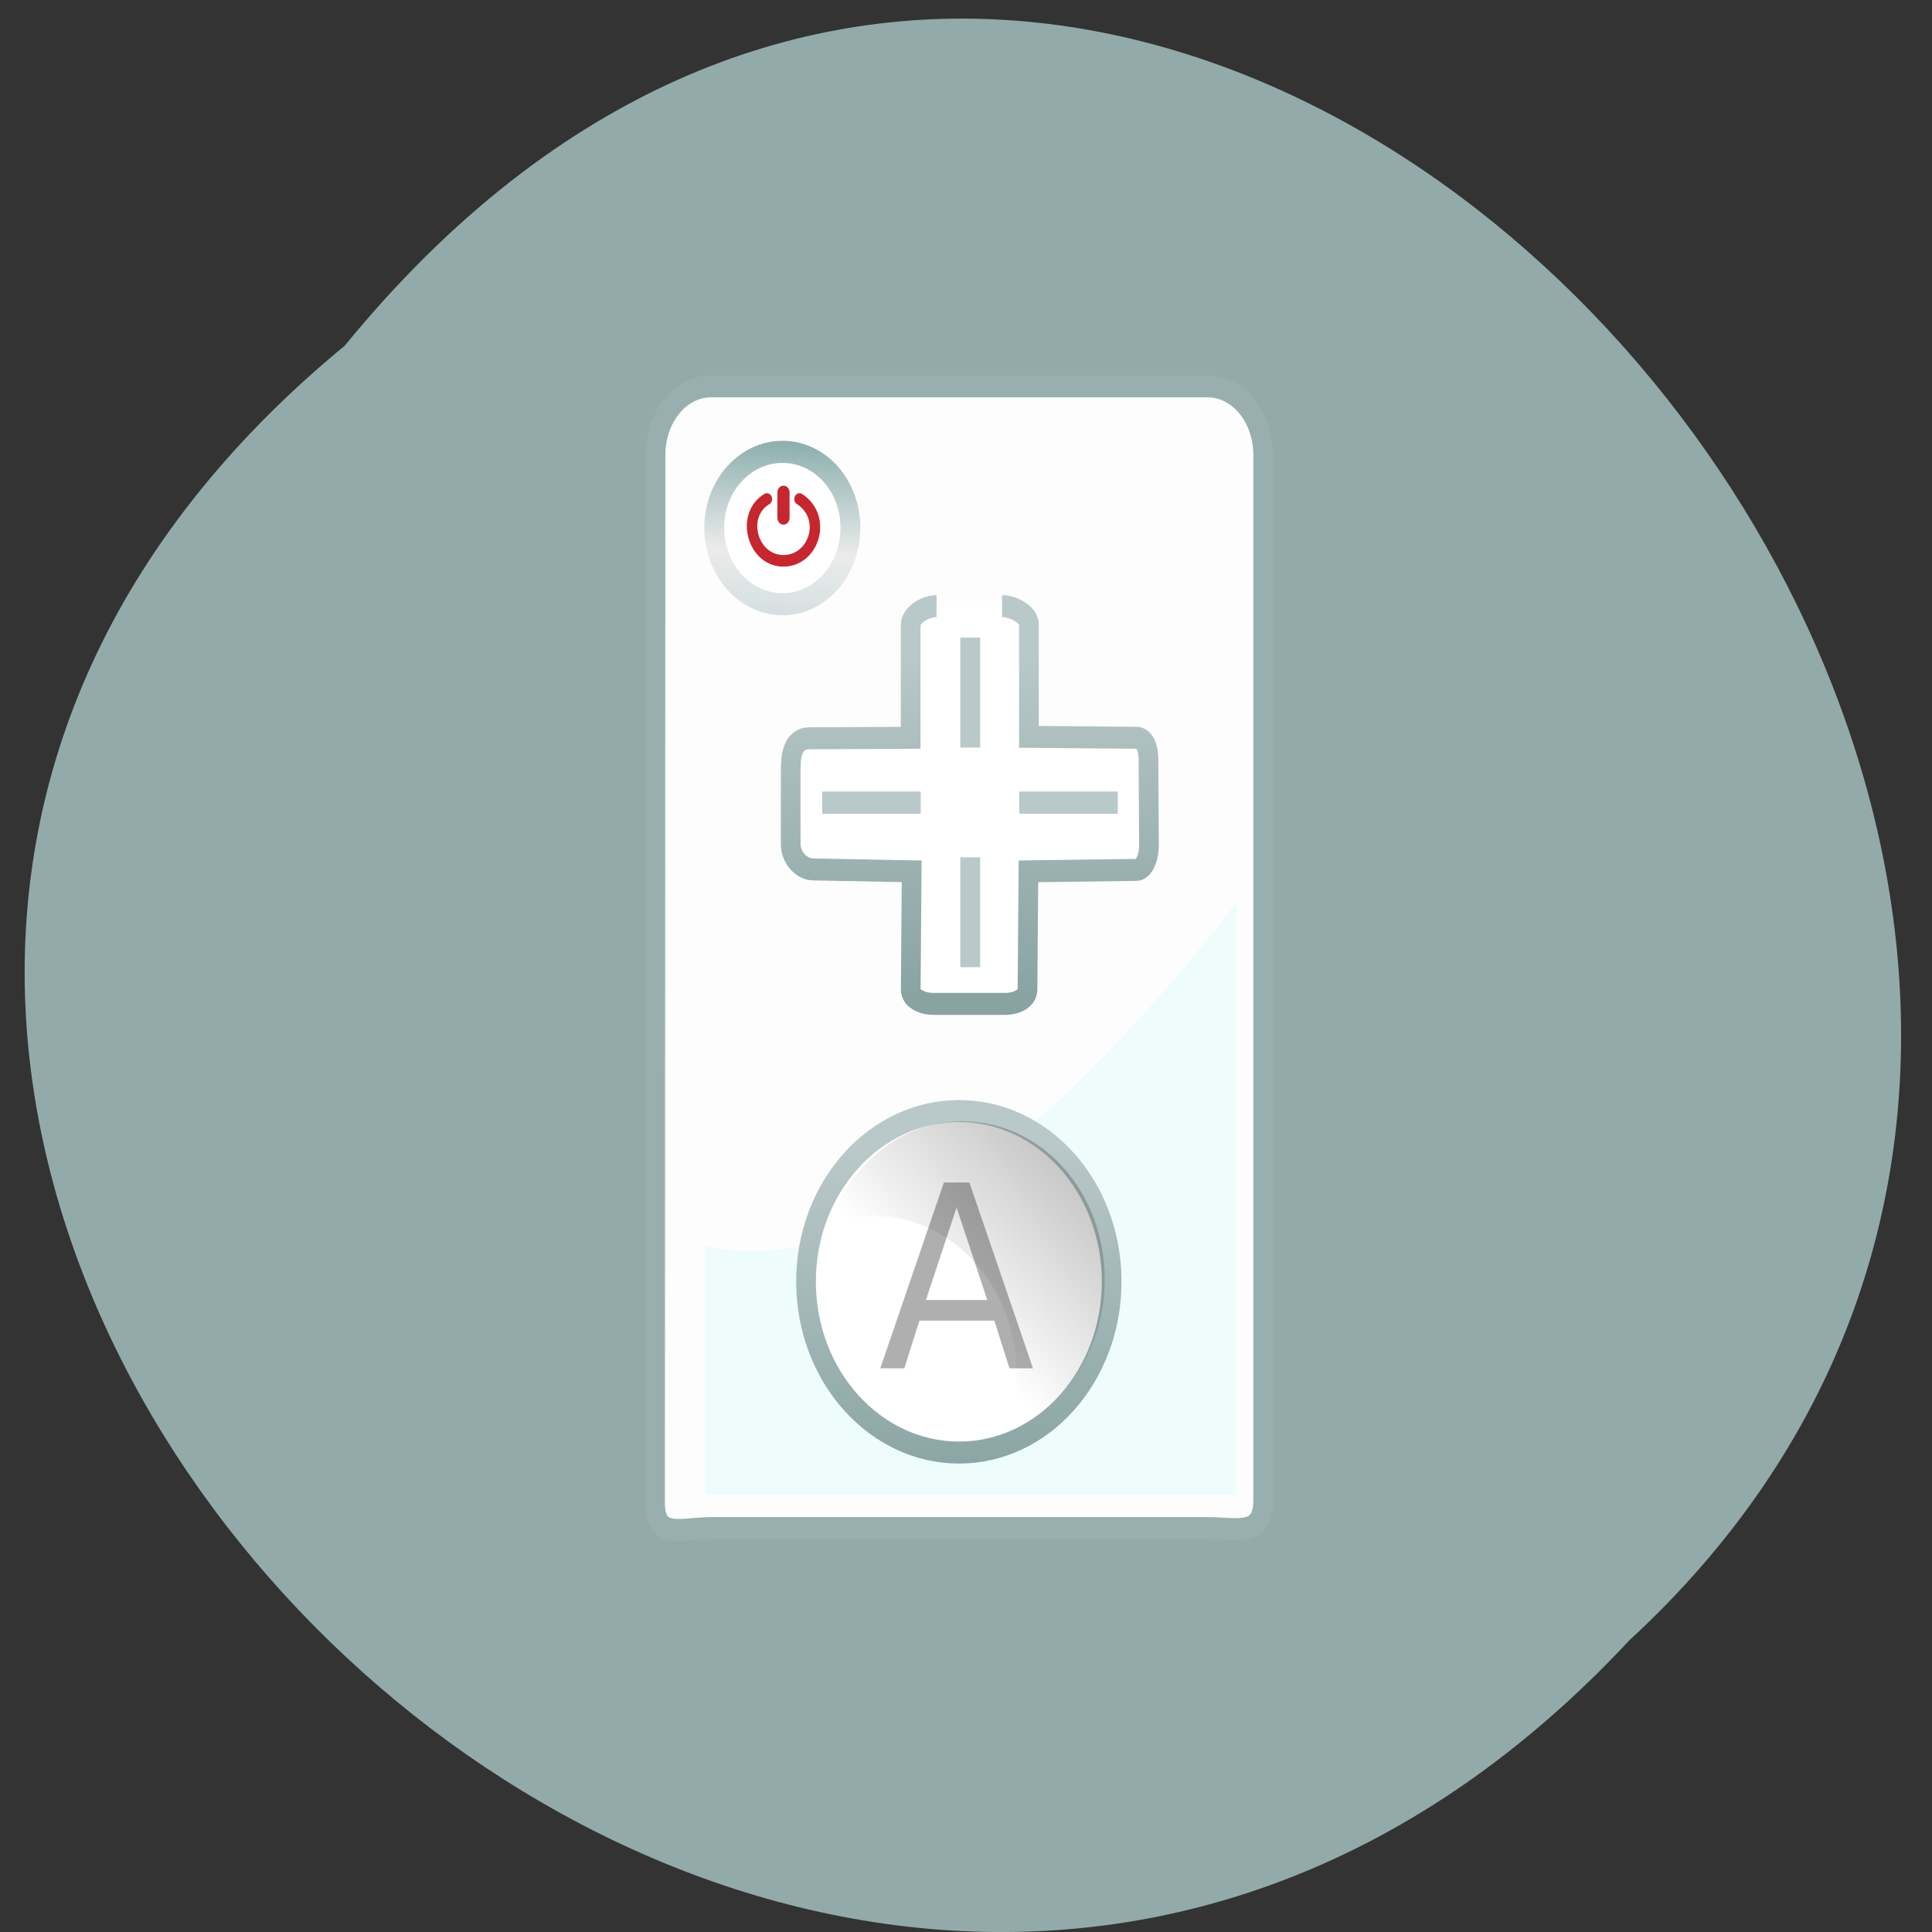 <svg xmlns="http://www.w3.org/2000/svg" viewBox="0 0 16 16" xmlns:xlink="http://www.w3.org/1999/xlink"><rect x="0" y="0" width="16" height="16" fill="#333333" stroke="none"/><defs><linearGradient id="3" gradientUnits="userSpaceOnUse" x1="44.32" y1="32.715" x2="30.592" y2="47.35" gradientTransform="matrix(0.163 0 0 0.182 2.89 2.371)"><stop stop-color="#000" stop-opacity="0.475"/><stop offset="1" stop-color="#000" stop-opacity="0"/></linearGradient><linearGradient id="2" gradientUnits="userSpaceOnUse" x1="25.459" y1="37.933" x2="24.938" y2="27.902" xlink:href="#1"/><linearGradient id="0" gradientUnits="userSpaceOnUse" x1="16.494" y1="5.074" x2="16.17" y2="11.715"><stop stop-color="#87abab"/><stop offset="0.5" stop-color="#ebebeb"/><stop offset="1" stop-color="#c3d6d6"/></linearGradient><linearGradient id="1" gradientUnits="userSpaceOnUse" y1="32.35" x2="0" y2="16.792"><stop stop-color="#89a3a3"/><stop offset="1" stop-color="#b9c8c8"/></linearGradient></defs><path d="m 2.855 2.863 c -7.883 6.492 3.66 18.207 10.637 10.723 c 6.992 -6.441 -3.922 -18.941 -10.637 -10.723" fill="#93aaaa"/><path d="m 18.397 4.552 h 25.23 c 1.555 0 2.822 1.395 2.822 3.134 v 47.51 c 0 1.739 -1.268 1.31 -2.822 1.31 h -25.23 c -1.555 0 -2.846 0.558 -2.846 -1.181 l 0.024 -47.639 c 0 -1.739 1.268 -3.134 2.822 -3.134" transform="matrix(0.163 0 0 0.182 2.89 2.371)" fill="#fdfdfd" stroke="#99afaf"/><path d="m 5.84 12.379 h 4.398 v -4.902 c 0 0 -1.156 1.547 -2.313 2.324 c -1.16 0.773 -2.086 0.516 -2.086 0.516" fill="#eefcfc"/><path d="m 18.995 7.732 c 0 1.195 -0.957 2.175 -2.153 2.175 c -1.196 0 -2.168 -0.98 -2.168 -2.175 c 0 -1.195 0.972 -2.161 2.168 -2.161 c 1.196 0 2.153 0.966 2.153 2.161" transform="matrix(0.261 0 0 0.291 2.085 2.121)" fill="#fff" stroke="url(#0)" stroke-width="0.629"/><g fill="none" stroke="#c6272f" stroke-linecap="round" stroke-miterlimit="0" transform="matrix(0.151 0 0 0.168 3.92 2.105)"><path d="m 16.1 12.07 c -1.477 0.791 -0.803 3.046 0.907 3.046 c 1.684 0 2.435 -2.139 0.881 -3.046" stroke-width="0.573"/><path d="m 17.01 13 v -1.256" stroke-width="0.666"/></g><path d="m 29.854 14.556 c -0.646 0 -1.316 0.451 -1.316 0.837 v 5.152 l -5.095 0.021 c -0.909 -0.021 -1 0.794 -1 1.438 v 3.371 c 0 0.644 0.574 1.159 1.148 1.159 l 4.999 0.086 l -0.048 5.389 c 0 0.365 0.526 0.644 1.172 0.644 h 3.612 c 0.646 0 1.148 -0.279 1.148 -0.644 l 0.048 -5.389 l 5.477 -0.064 c 0.383 0 0.646 -0.515 0.646 -1.138 l -0.024 -3.864 c 0 -0.644 -0.239 -1.01 -0.622 -1.01 l -5.453 -0.043 v -5.131 c 0 -0.386 -0.718 -0.816 -1.363 -0.816" transform="matrix(0.163 0 0 0.182 2.89 2.371)" fill="#fff" stroke="url(#1)"/><g fill="#b9c8c8"><path d="m 6.809 6.555 h 0.816 v 0.184 h -0.816"/><path d="m 8.441 6.555 h 0.816 v 0.184 h -0.816"/><path d="m 7.953 6.191 v -0.91 h 0.164 v 0.91"/><path d="m 7.953 8.01 v -0.91 h 0.164 v 0.91"/></g><path d="m 30.05 31.936 c 0 2.835 -2.29 5.131 -5.116 5.131 c -2.826 0 -5.132 -2.296 -5.132 -5.131 c 0 -2.835 2.305 -5.116 5.132 -5.116 c 2.826 0 5.116 2.282 5.116 5.116" transform="matrix(0.247 0 0 0.276 1.784 1.799)" fill="#fff" stroke="url(#2)" stroke-width="0.66"/><path d="m 7.922 10 l -0.254 0.766 h 0.508 l -0.254 -0.766 m -0.105 -0.207 h 0.211 l 0.527 1.539 h -0.195 l -0.125 -0.395 h -0.621 l -0.125 0.395 h -0.199 l 0.527 -1.539" fill="#afafaf"/><path d="m 7.973 9.285 c -0.504 0 -0.934 0.355 -1.102 0.852 c 0.117 -0.043 0.242 -0.066 0.371 -0.066 c 0.648 0 1.176 0.586 1.176 1.309 c 0 0.16 -0.027 0.313 -0.074 0.457 c 0.469 -0.172 0.805 -0.66 0.805 -1.242 c 0 -0.723 -0.523 -1.309 -1.176 -1.309" fill="url(#3)"/></svg>